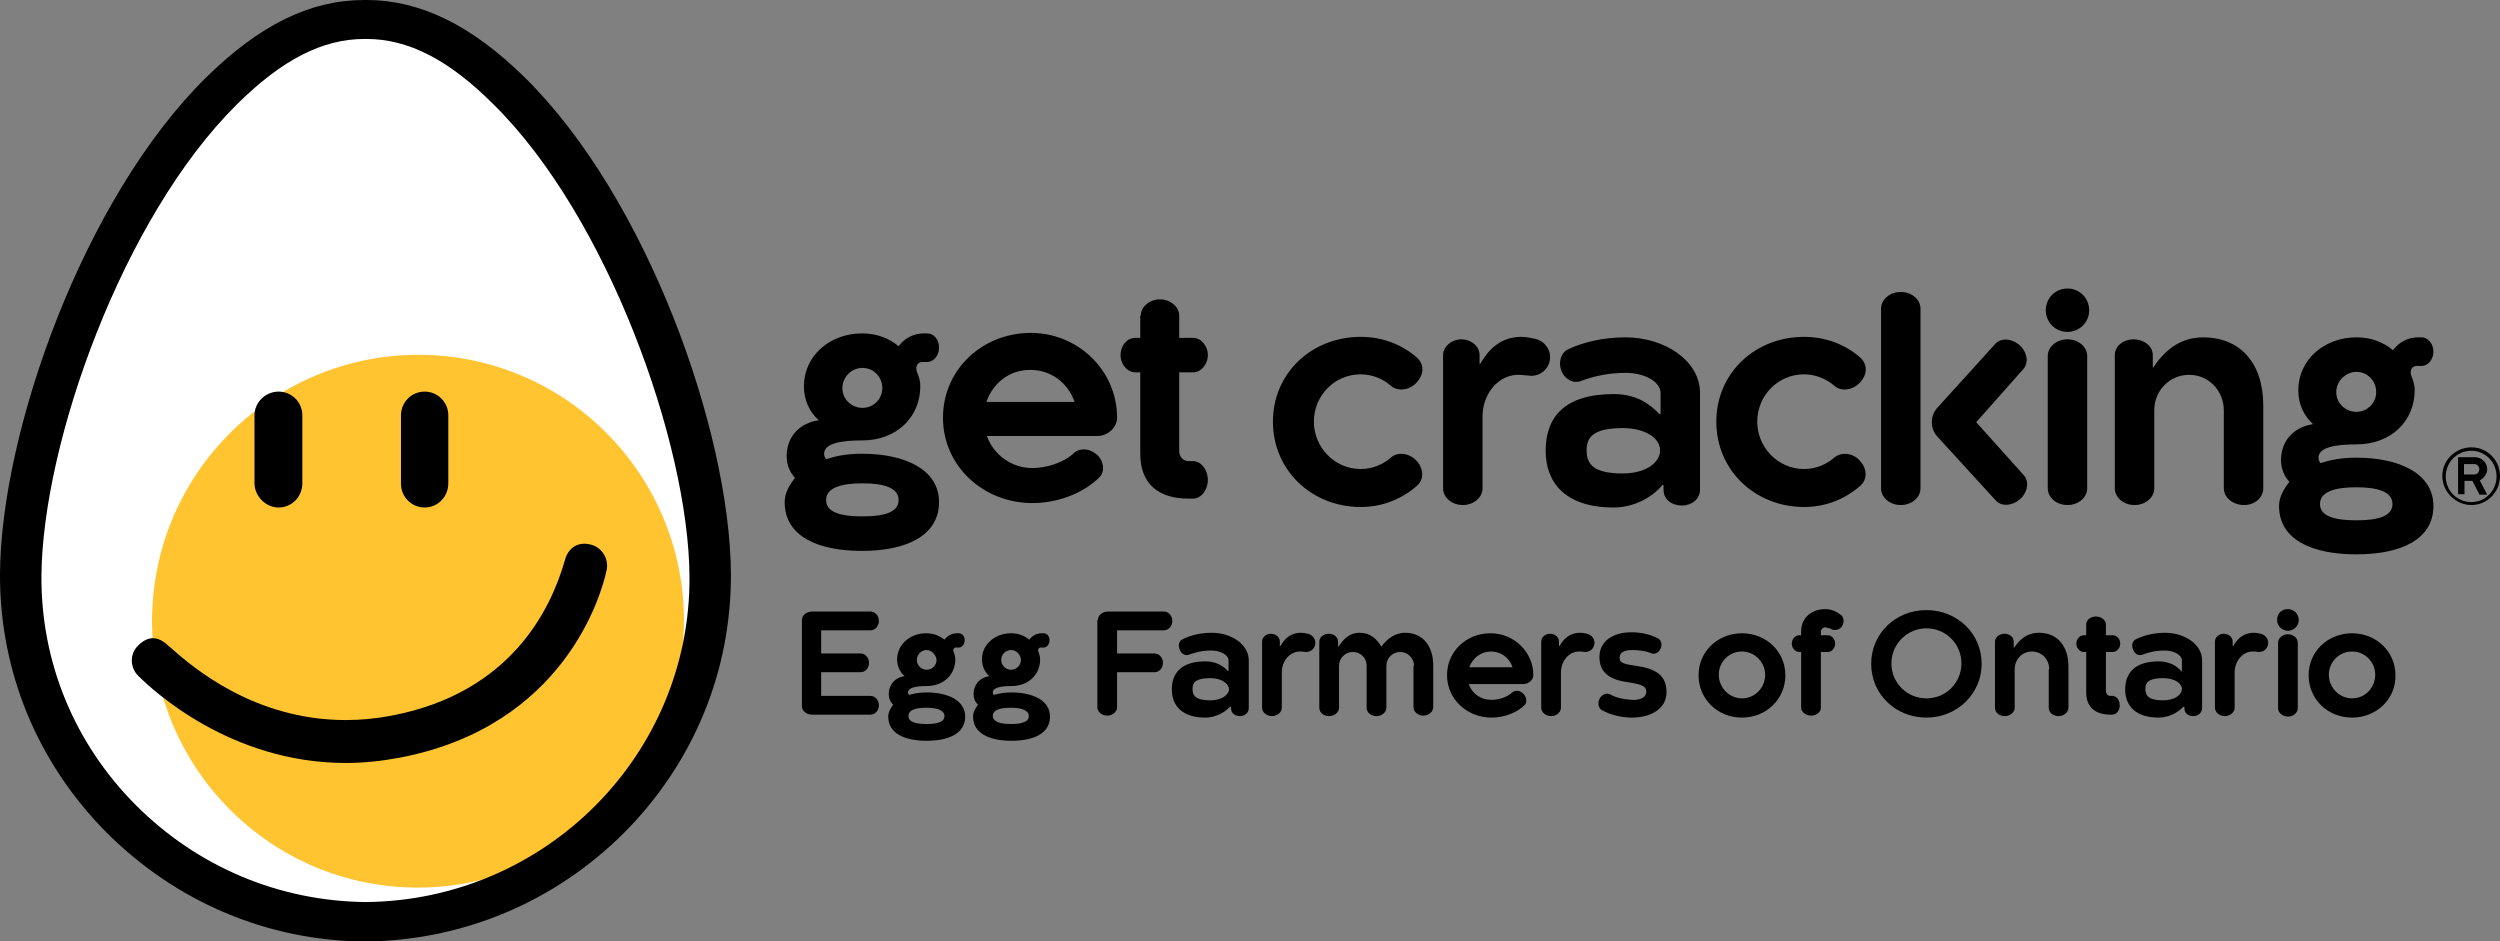 <?xml version="1.0" encoding="utf-8"?>
<!-- Generator: Adobe Illustrator 23.0.2, SVG Export Plug-In . SVG Version: 6.00 Build 0)  -->
<svg version="1.1" id="Layer_1" xmlns="http://www.w3.org/2000/svg" xmlns:xlink="http://www.w3.org/1999/xlink" x="0px" y="0px"
	 viewBox="0 0 506.9 190.8" style="enable-background:new 0 0 506.9 190.8;" xml:space="preserve">
<rect x="0" y="0" width="506.9" height="190.8" fill="#808080" stroke="none"/>
<style type="text/css">
	.eggbg{fill:#FFFFFF;}
	.yolk{fill:#FFC430;}
</style>
<path class="eggbg" d="M105.3,16.8C94.9,6.5,84.8,1.5,74.3,1.5h-0.2h-0.3c-10.5,0-20.4,4.9-31,15.3C18.3,40.9,1.7,87.7,1.5,116.3
	c-0.1,19.3,7.4,37.6,21.2,51.4c13.8,13.8,32,21.5,51.4,21.6c19.4-0.1,37.6-7.8,51.4-21.6c13.8-13.8,21.3-32.1,21.2-51.4
	C146.5,87.7,129.8,40.9,105.3,16.8"/>
<path class="yolk" d="M136.6,140.7c1-3.4,1.6-6.9,1.9-10.5c2.4-29.7-19.7-55.7-49.4-58.1C59.5,69.8,33.4,91.9,31,121.6
	c-2.4,29.7,19.7,55.8,49.4,58.2c10,0.8,19.6-1.2,28-5.3C121.3,166.8,131.4,154.9,136.6,140.7"/>
<path d="M81.2,153.6c-3.7,0.7-7.4,1.1-11.1,1.1h0c-23.4,0-39.2-14.8-42.1-17.7c-1.7-1.7-1.7-4.5,0-6.1c1-1,2-1.5,3-1.5
	c1,0,2.1,0.5,3.2,1.6c0.2,0.1,0.4,0.3,0.6,0.5c4.1,3.6,16.6,14.5,35.3,14.5c3.1,0,6.2-0.3,9.3-0.9c24.2-4.6,32.3-21.6,35.1-31.4
	c0.7-2.7,2.7-3.9,5.2-3.3c2.3,0.5,3.8,2.9,3.3,5.2C121.9,120.8,114.3,147.2,81.2,153.6 M56.5,102.9c2.7,0,4.8-2.2,4.8-4.9V84.2
	c0-2.7-2.2-4.8-4.8-4.8c-2.7,0-4.9,2.2-4.9,4.8v13.9C51.7,100.7,53.9,102.9,56.5,102.9 M86.1,102.9c2.7,0,4.8-2.2,4.8-4.9V84.2
	c0-2.7-2.2-4.8-4.8-4.8c-2.7,0-4.8,2.2-4.8,4.8v13.9C81.3,100.7,83.4,102.9,86.1,102.9 M106.4,15.7c24.8,24.4,41.6,71.7,41.8,100.6
	c0.1,19.7-7.5,38.3-21.6,52.5c-14.1,14.1-32.7,21.9-52.5,22.1c-19.8-0.1-38.4-8-52.5-22.1C7.5,154.6-0.1,136,0,116.3
	C0.2,87.4,17,40.1,41.8,15.7C52.7,5,62.9,0,73.9,0l0.2,0l0.2,0C85.2,0,95.6,5.1,106.4,15.7 M74.1,182.9c36.5-0.3,66-29.9,65.7-66.1
	c-0.2-26.9-16.6-72.8-39.7-95.6C91,12.1,82.8,7.9,74.3,7.9h-0.2h-0.2c-8.5,0-16.7,4.2-25.8,13.2C24.9,44,8.6,89.8,8.4,116.8
	c-0.1,17.5,6.7,34,19.2,46.5C40.1,175.8,56.6,182.7,74.1,182.9"/>
<path d="M185.8,74.9c0.1,0.8,0.8,1.7,0.8,3.4c0,6.3-4.8,11-11.8,11c-4.3,0-7.7,0.6-7.7,2.7c0,0.4,0.1,0.7,0.4,1.1
	c2.2-0.7,4.3-1.1,7.3-1.1c8.7,0,15.6,3.2,15.6,9.8c0,6.8-6.6,9.9-15.6,9.9c-9.1,0-15.7-3-15.7-9.9c0-1.9,1-3.5,2.1-4.9
	c-1.1-1.2-1.7-2.7-1.7-4.4c0-3.5,2.1-6.6,6.5-7.3c-1.9-1.7-3-4.1-3-6.9c0-6.1,5.2-10.7,11.8-10.7c3,0,5.5,1,7.4,2.6
	c1.2-1.6,3-2.6,5.1-2.6h0.7c1.4,0,2.4,1.3,2.4,2.9c0,1.6-1.1,2.9-2.4,2.9h-0.7C186.2,73.3,185.7,74,185.8,74.9z M174.9,104.7
	c4.3,0,7.3-0.8,7.3-3.3c0-2.5-3-3.4-7.3-3.4c-4.4,0-7.4,0.9-7.4,3.4C167.5,103.9,170.5,104.7,174.9,104.7z M174.9,74.6
	c-2.3,0-4.1,1.9-4.1,4.1c0,2.2,1.8,4,4.1,4c2.2,0,4-1.8,4-4C178.9,76.4,177.1,74.6,174.9,74.6z M222.5,88.4h-22.4
	c1.4,3.9,5.1,6.5,9.2,6.5c2.9,0,6.3-1.1,8.3-2.9c1.1-1.2,3.2-1.2,4.7,0.1c1.5,1.2,1.8,3.4,0.7,4.6c-3.4,3.4-8.6,5.3-13.7,5.3
	c-9.8,0-18.1-7.4-18.1-17.3c0-9.8,8-17.2,17.8-17.2c9.6,0,17.5,7.6,17.5,17.2C226.5,86.6,224.7,88.4,222.5,88.4z M217.9,81.5
	c-1.4-3.9-4.8-6.5-9-6.5c-4.1,0-7.5,2.5-8.9,6.5H217.9z M231.3,64c0-1.8,1.8-3.3,3.9-3.3c2.1,0,3.9,1.5,3.9,3.3v4.5h2.8
	c1.6,0,3,1.6,3,3.5c0,1.9-1.4,3.5-3,3.5h-2.8v16c0,1.1,0.8,2,1.9,2h0.9c1.6,0,3,1.7,3,3.8c0,2.1-1.4,3.8-3,3.8h-0.9
	c-5.9,0-9.8-2.8-9.8-9.1V75.5h-1c-1.6,0-3-1.6-3-3.5c0-1.9,1.3-3.5,3-3.5h1V64z M287.1,93.3c1.5,1.5,1.8,3.8,0.2,5.2
	c-3.1,2.7-7,4.3-11.4,4.3c-9.9,0-17.8-7.4-17.8-17.3c0-9.9,7.9-17.2,17.8-17.2c4.3,0,8.3,1.5,11.4,4.2c1.6,1.5,1.4,3.6-0.2,5.2
	c-1.5,1.5-3.8,1.7-5.1,0.5c-1.6-1.4-3.8-2.3-6.1-2.3c-5.3,0-9.5,4.3-9.5,9.6c0,5.2,4.2,9.6,9.5,9.6c2.3,0,4.5-0.9,6.1-2.3
	C283.3,91.6,285.6,91.8,287.1,93.3z M311.3,68.7c1.7,0.4,3,1.9,3,3.7c0,2.1-1.7,3.8-3.8,3.8c-0.3,0-0.9-0.1-2.3-0.2
	c-4.3-0.2-7.6,3.8-7.6,8.4V99c0,1.9-1.8,3.4-4,3.4c-2.2,0-4-1.5-4-3.4V72c0-1.7,1.7-3.2,3.7-3.2c2,0,3.7,1.4,3.7,3.2v1.8h0.1
	c1.7-2.9,4.1-5.5,8.4-5.5C309.4,68.3,310.3,68.5,311.3,68.7z M337.3,98.4l-0.2-0.1c-2.3,2.8-6.1,4.6-9.9,4.6
	c-10,0-13.8-5.2-13.8-11.5c0-6.8,3.8-11.5,13.8-11.5c4.9,0,7.6,2.3,9.3,4.1l0.2-0.1v-4.2c0-2.3-3.2-4.1-7.1-4.1
	c-3.8,0-6.7,0.8-8.9,1.6c-1.5,0.7-3.4-0.2-4.1-2c-0.7-1.7-0.1-3.6,1.2-4.3c3.3-1.6,7.4-2.5,11.8-2.5c7.9,0,15.1,4.7,15.1,11.3v19.6
	c0,1.9-1.7,3.2-3.7,3.2c-2,0-3.7-1.2-3.7-3.2V98.4z M329,86.8c-6,0-7.3,1.9-7.3,4.5c0,2.8,1.4,4.7,7.3,4.7c4.7,0,7.6-2.2,7.6-4.7
	C336.6,88.9,333.7,86.8,329,86.8z M377,93.3c1.5,1.5,1.8,3.8,0.2,5.2c-3.1,2.7-7,4.3-11.4,4.3c-9.9,0-17.8-7.4-17.8-17.3
	c0-9.9,7.9-17.2,17.8-17.2c4.3,0,8.3,1.5,11.4,4.2c1.6,1.5,1.4,3.6-0.2,5.2c-1.5,1.5-3.8,1.7-5.1,0.5c-1.6-1.4-3.8-2.3-6.1-2.3
	c-5.3,0-9.5,4.3-9.5,9.6c0,5.2,4.2,9.6,9.5,9.6c2.3,0,4.5-0.9,6.1-2.3C373.3,91.6,375.6,91.8,377,93.3z M381.4,62.6
	c0-1.9,1.8-3.4,4-3.4c2.2,0,4,1.5,4,3.4V99c0,1.9-1.8,3.4-4,3.4c-2.2,0-4-1.5-4-3.4V62.6z M410.3,96.3c1.2,1.3,0.9,3.5-0.8,5
	c-1.6,1.3-3.8,1.5-5,0l-11.7-12.8c-0.7-0.8-1.1-1.7-1.1-2.9s0.4-2.1,1.1-2.9l11.6-12.8c1.2-1.5,3.4-1.3,5,0c1.7,1.5,2,3.7,0.8,5
	l-9.5,10.7L410.3,96.3z M419.2,58.5c2.5,0,4.4,2,4.4,4.4c0,2.5-2,4.4-4.4,4.4c-2.5,0-4.4-2-4.4-4.4
	C414.8,60.5,416.7,58.5,419.2,58.5z M415.2,72.2c0-1.9,1.8-3.4,4-3.4c2.2,0,4,1.5,4,3.4V99c0,1.9-1.8,3.4-4,3.4c-2.2,0-4-1.5-4-3.4
	V72.2z M450.9,83.2c0-4-3.1-7.2-7-7.2c-4,0-7.1,3.2-7.1,7.2V99c0,1.9-1.8,3.4-4,3.4c-2.2,0-4-1.5-4-3.4V72c0-1.9,1.8-3.2,3.8-3.2
	c2,0,3.9,1.3,3.9,3.2v2.5h0.1c2-3,5.1-6.1,10.1-6.1c7.5,0,12.2,5.2,12.2,13.8V99c0,1.9-1.7,3.4-3.9,3.4c-2.2,0-4.1-1.5-4.1-3.4V83.2
	z M488.8,75.7c0.1,0.8,0.8,1.7,0.8,3.4c0,6.3-4.8,11-11.8,11c-4.3,0-7.7,0.6-7.7,2.7c0,0.4,0.1,0.7,0.4,1.1c2.2-0.7,4.3-1.1,7.3-1.1
	c8.7,0,15.6,3.2,15.6,9.8c0,6.8-6.6,9.8-15.6,9.8c-9.1,0-15.7-3-15.7-9.8c0-1.9,1-3.5,2.1-4.9c-1.1-1.2-1.7-2.7-1.7-4.4
	c0-3.5,2.1-6.6,6.5-7.3c-1.9-1.7-3-4.1-3-6.9c0-6.1,5.2-10.7,11.8-10.7c3,0,5.5,1,7.4,2.6c1.2-1.6,3-2.6,5.1-2.6h0.7
	c1.3,0,2.4,1.3,2.4,2.9c0,1.6-1.1,2.9-2.4,2.9h-0.7C489.2,74.1,488.7,74.8,488.8,75.7z M477.8,105.5c4.3,0,7.3-0.8,7.3-3.3
	s-3-3.4-7.3-3.4c-4.4,0-7.4,0.9-7.4,3.4S473.4,105.5,477.8,105.5z M477.8,75.4c-2.2,0-4.1,1.9-4.1,4.1c0,2.2,1.8,4,4.1,4
	c2.2,0,4-1.8,4-4C481.8,77.2,480,75.4,477.8,75.4z M501.1,102.4c-3.2,0-5.9-2.7-5.9-5.9c0-3.2,2.7-5.8,5.9-5.8
	c3.2,0,5.8,2.6,5.8,5.8C506.9,99.8,504.3,102.4,501.1,102.4z M501.1,91.4c-2.9,0-5.2,2.3-5.2,5.2c0,2.9,2.3,5.2,5.2,5.2
	c2.8,0,5.1-2.3,5.1-5.2C506.2,93.7,503.9,91.4,501.1,91.4z M502.7,100.2l-1.4-2.7h-1.6v2.7h-1.3v-7.5h3.4c1.4,0,2.5,1.1,2.5,2.4
	c0,1-0.6,1.8-1.5,2.3l1.5,2.9H502.7z M501.7,96.2c0.6,0,1-0.5,1-1.1c0-0.5-0.4-1-1-1h-2.1v2.1H501.7z M162.6,125.7
	c0-0.9,0.9-1.7,2-1.7h11.9c0.9,0,1.7,0.8,1.7,1.9c0,1.1-0.8,1.9-1.7,1.9h-10v4.7h8c0.9,0,1.7,0.8,1.7,1.9c0,1.1-0.8,1.9-1.7,1.9h-8
	v4.8h10c0.9,0,1.7,0.8,1.7,1.9s-0.8,1.9-1.7,1.9h-11.9c-1.1,0-2-0.8-2-1.7V125.7z M193.3,132c0.1,0.4,0.4,0.9,0.4,1.7
	c0,3.1-2.4,5.4-5.8,5.4c-2.1,0-3.8,0.3-3.8,1.3c0,0.2,0.1,0.4,0.2,0.5c1.1-0.3,2.1-0.5,3.6-0.5c4.3,0,7.8,1.6,7.8,4.9
	c0,3.4-3.3,4.9-7.8,4.9c-4.5,0-7.8-1.5-7.8-4.9c0-0.9,0.5-1.8,1-2.4c-0.6-0.6-0.9-1.3-0.9-2.2c0-1.7,1.1-3.3,3.2-3.6
	c-0.9-0.8-1.5-2-1.5-3.4c0-3,2.6-5.3,5.9-5.3c1.5,0,2.7,0.5,3.7,1.3c0.6-0.8,1.5-1.3,2.5-1.3h0.4c0.7,0,1.2,0.6,1.2,1.4
	c0,0.8-0.5,1.5-1.2,1.5h-0.4C193.5,131.2,193.2,131.6,193.3,132z M187.9,146.8c2.1,0,3.6-0.4,3.6-1.6c0-1.2-1.5-1.7-3.6-1.7
	c-2.2,0-3.7,0.4-3.7,1.7C184.2,146.4,185.7,146.8,187.9,146.8z M187.9,131.8c-1.1,0-2,0.9-2,2c0,1.1,0.9,2,2,2c1.1,0,2-0.9,2-2
	C189.8,132.8,188.9,131.8,187.9,131.8z M210.5,132c0.1,0.4,0.4,0.9,0.4,1.7c0,3.1-2.4,5.4-5.8,5.4c-2.1,0-3.8,0.3-3.8,1.3
	c0,0.2,0.1,0.4,0.2,0.5c1.1-0.3,2.1-0.5,3.6-0.5c4.3,0,7.8,1.6,7.8,4.9c0,3.4-3.3,4.9-7.8,4.9c-4.5,0-7.8-1.5-7.8-4.9
	c0-0.9,0.5-1.8,1-2.4c-0.6-0.6-0.9-1.3-0.9-2.2c0-1.7,1.1-3.3,3.2-3.6c-0.9-0.8-1.5-2-1.5-3.4c0-3,2.6-5.3,5.9-5.3
	c1.5,0,2.7,0.5,3.7,1.3c0.6-0.8,1.5-1.3,2.5-1.3h0.4c0.7,0,1.2,0.6,1.2,1.4c0,0.8-0.5,1.5-1.2,1.5h-0.4
	C210.7,131.2,210.4,131.6,210.5,132z M205,146.8c2.1,0,3.6-0.4,3.6-1.6c0-1.2-1.5-1.7-3.6-1.7c-2.2,0-3.7,0.4-3.7,1.7
	C201.4,146.4,202.8,146.8,205,146.8z M205,131.8c-1.1,0-2,0.9-2,2c0,1.1,0.9,2,2,2c1.1,0,2-0.9,2-2C207,132.8,206.1,131.8,205,131.8
	z M222.6,125.7c0-0.9,0.9-1.7,2-1.7H236c0.9,0,1.7,0.8,1.7,1.9c0,1.1-0.8,1.9-1.7,1.9h-9.5v4.7h7.6c0.9,0,1.7,0.8,1.7,1.9
	c0,1.1-0.8,1.9-1.7,1.9h-7.6v7.1c0,0.9-0.9,1.7-2,1.7c-1.1,0-2-0.8-2-1.7V125.7z M249.4,143.3L249.4,143.3c-1.2,1.3-3.1,2.2-5,2.2
	c-4.9,0-6.8-2.6-6.8-5.7c0-3.3,1.9-5.7,6.8-5.7c2.4,0,3.8,1.1,4.6,2l0.1-0.1v-2.1c0-1.1-1.6-2-3.5-2c-1.9,0-3.3,0.4-4.4,0.8
	c-0.8,0.4-1.7-0.1-2-1c-0.4-0.9-0.1-1.8,0.6-2.1c1.6-0.8,3.7-1.3,5.9-1.3c3.9,0,7.5,2.3,7.5,5.6v9.7c0,0.9-0.8,1.6-1.8,1.6
	c-1,0-1.8-0.6-1.8-1.6V143.3z M245.4,137.5c-3,0-3.6,0.9-3.6,2.2c0,1.4,0.7,2.3,3.6,2.3c2.3,0,3.8-1.1,3.8-2.3
	C249.1,138.6,247.7,137.5,245.4,137.5z M265.2,128.5c0.8,0.2,1.5,0.9,1.5,1.8c0,1.1-0.8,1.9-1.9,1.9c-0.2,0-0.4-0.1-1.1-0.1
	c-2.1-0.1-3.8,1.9-3.8,4.2v7.2c0,0.9-0.9,1.7-2,1.7c-1.1,0-2-0.8-2-1.7v-13.4c0-0.9,0.8-1.6,1.8-1.6c1,0,1.8,0.7,1.8,1.6v0.9h0.1
	c0.8-1.4,2-2.7,4.2-2.7C264.2,128.3,264.7,128.4,265.2,128.5z M286.7,135c0-1.6-1.3-2.8-2.8-2.8c-1.6,0-2.8,1.3-2.8,2.8v8.5
	c0,0.9-0.9,1.7-2,1.7c-1.1,0-2-0.7-2-1.7V135c0-1.6-1.2-2.8-2.8-2.8c-1.6,0-2.8,1.3-2.8,2.8v8.5c0,0.9-0.9,1.7-2,1.7
	c-1.1,0-2-0.7-2-1.7v-13.4c0-0.9,0.9-1.6,1.9-1.6c1,0,1.9,0.6,1.9,1.6v1h0.1c0.8-1.2,2-2.8,4.3-2.8c2.1,0,3.4,1.2,4.4,2.8
	c1-1.4,2.6-2.8,4.8-2.8c3.6,0,5.7,2.7,5.7,6.6v8.5c0,0.9-0.9,1.7-2,1.7c-1.1,0-2-0.8-2-1.7V135z M308.9,138.7h-11.1
	c0.7,2,2.5,3.2,4.6,3.2c1.4,0,3.1-0.5,4.1-1.4c0.6-0.6,1.6-0.6,2.3,0.1c0.7,0.6,0.9,1.7,0.4,2.3c-1.7,1.7-4.3,2.6-6.8,2.6
	c-4.9,0-9-3.7-9-8.6c0-4.9,4-8.5,8.8-8.5c4.8,0,8.7,3.8,8.7,8.5C310.9,137.8,310,138.7,308.9,138.7z M306.7,135.3
	c-0.7-2-2.4-3.2-4.4-3.2c-2,0-3.7,1.3-4.4,3.2H306.7z M321.8,128.5c0.8,0.2,1.5,0.9,1.5,1.8c0,1.1-0.8,1.9-1.9,1.9
	c-0.2,0-0.4-0.1-1.1-0.1c-2.1-0.1-3.8,1.9-3.8,4.2v7.2c0,0.9-0.9,1.7-2,1.7c-1.1,0-2-0.8-2-1.7v-13.4c0-0.9,0.8-1.6,1.8-1.6
	c1,0,1.8,0.7,1.8,1.6v0.9h0.1c0.8-1.4,2-2.7,4.2-2.7C320.9,128.3,321.4,128.4,321.8,128.5z M330.9,131.8c-1.7,0-2.5,0.6-2.5,1.5
	c0,1,0.4,1.3,3.3,1.7c4.2,0.6,6.2,2,6.2,5.4c0,3.3-3.2,5.1-7,5.1c-2.3,0-4.4-0.6-6.1-1.5c-0.7-0.4-0.9-1.4-0.5-2.3
	c0.5-0.9,1.4-1.3,2.2-0.9c1.2,0.7,2.7,1,4.4,1.1c1.8,0.1,2.9-0.6,2.9-1.6c0-1.1-0.6-1.5-3.9-2c-3.6-0.5-5.6-2-5.6-5.1
	c0-3.1,2.6-5,6.5-5c1.9,0,3.7,0.4,5.3,1.2c0.7,0.3,1,1.3,0.6,2.1c-0.4,0.9-1.3,1.3-2,0.9C333.7,132,332.3,131.8,330.9,131.8z
	 M353.2,145.5c-4.9,0-8.8-3.7-8.8-8.6c0-4.9,4-8.5,8.8-8.5c4.9,0,8.8,3.7,8.8,8.5C362,141.8,358.1,145.5,353.2,145.5z M353.2,132.1
	c-2.6,0-4.7,2.1-4.7,4.7c0,2.6,2.1,4.8,4.7,4.8c2.7,0,4.7-2.2,4.7-4.8C357.9,134.3,355.8,132.1,353.2,132.1z M370.1,127.2
	c-0.5,0-0.9,0.4-0.9,0.9v0.7h1.4c0.8,0,1.5,0.8,1.5,1.7c0,0.9-0.7,1.7-1.5,1.7h-1.4v11.3c0,0.9-0.9,1.6-2,1.6c-1.1,0-2-0.8-2-1.6
	v-11.3h-0.4c-0.8,0-1.5-0.8-1.5-1.7c0-0.9,0.7-1.7,1.5-1.7h0.4v-0.8c0-2.9,2.3-4.5,4.9-4.5c1.2,0,2.3,0.5,3.2,1.2
	c0.6,0.5,0.7,1.6,0.1,2.4c-0.7,0.8-1.7,0.8-2.4,0.3C370.7,127.4,370.4,127.2,370.1,127.2z M390.6,145.5c-6.2,0-11.2-4.7-11.2-10.9
	c0-6.2,5-10.9,11.2-10.9c6.2,0,11.2,4.7,11.2,10.9C401.8,140.7,396.8,145.5,390.6,145.5z M390.6,127.4c-3.9,0-7.1,3.2-7.1,7.1
	c0,4,3.2,7.1,7.1,7.1c4,0,7.1-3.2,7.1-7.1C397.7,130.6,394.6,127.4,390.6,127.4z M415.5,135.7c0-2-1.5-3.6-3.5-3.6
	c-2,0-3.5,1.6-3.5,3.6v7.8c0,0.9-0.9,1.7-2,1.7c-1.1,0-2-0.7-2-1.7v-13.4c0-0.9,0.9-1.6,1.9-1.6c1,0,1.9,0.6,1.9,1.6v1.2h0.1
	c1-1.5,2.5-3,5-3c3.7,0,6,2.6,6,6.9v8.3c0,0.9-0.9,1.7-2,1.7c-1.1,0-2-0.7-2-1.7V135.7z M423,126.6c0-0.9,0.9-1.6,2-1.6
	c1.1,0,2,0.8,2,1.6v2.2h1.4c0.8,0,1.5,0.8,1.5,1.7c0,0.9-0.7,1.7-1.5,1.7h-1.4v7.9c0,0.6,0.4,1,0.9,1h0.4c0.8,0,1.5,0.8,1.5,1.9
	s-0.7,1.9-1.5,1.9h-0.4c-2.9,0-4.9-1.4-4.9-4.5v-8.2h-0.5c-0.8,0-1.5-0.8-1.5-1.7c0-0.9,0.7-1.7,1.5-1.7h0.5V126.6z M442.7,143.3
	L442.7,143.3c-1.2,1.3-3.1,2.2-5,2.2c-4.9,0-6.8-2.6-6.8-5.7c0-3.3,1.9-5.7,6.8-5.7c2.4,0,3.8,1.1,4.6,2l0.1-0.1v-2.1
	c0-1.1-1.6-2-3.5-2c-1.9,0-3.3,0.4-4.4,0.8c-0.8,0.4-1.7-0.1-2-1c-0.4-0.9-0.1-1.8,0.6-2.1c1.6-0.8,3.7-1.3,5.9-1.3
	c3.9,0,7.5,2.3,7.5,5.6v9.7c0,0.9-0.8,1.6-1.8,1.6s-1.8-0.6-1.8-1.6V143.3z M438.6,137.5c-3,0-3.6,0.9-3.6,2.2
	c0,1.4,0.7,2.3,3.6,2.3c2.3,0,3.8-1.1,3.8-2.3C442.4,138.6,441,137.5,438.6,137.5z M458.4,128.5c0.8,0.2,1.5,0.9,1.5,1.8
	c0,1.1-0.8,1.9-1.9,1.9c-0.2,0-0.4-0.1-1.1-0.1c-2.1-0.1-3.8,1.9-3.8,4.2v7.2c0,0.9-0.9,1.7-2,1.7c-1.1,0-2-0.8-2-1.7v-13.4
	c0-0.9,0.8-1.6,1.8-1.6c1,0,1.8,0.7,1.8,1.6v0.9h0.1c0.8-1.4,2-2.7,4.2-2.7C457.5,128.3,458,128.4,458.4,128.5z M463.9,123.5
	c1.2,0,2.2,1,2.2,2.2c0,1.2-1,2.2-2.2,2.2c-1.2,0-2.2-1-2.2-2.2C461.7,124.4,462.6,123.5,463.9,123.5z M461.9,130.3
	c0-0.9,0.9-1.7,2-1.7c1.1,0,2,0.8,2,1.7v13.3c0,0.9-0.9,1.7-2,1.7c-1.1,0-2-0.8-2-1.7V130.3z M476.9,145.5c-4.9,0-8.8-3.7-8.8-8.6
	c0-4.9,4-8.5,8.8-8.5c4.9,0,8.8,3.7,8.8,8.5C485.8,141.8,481.8,145.5,476.9,145.5z M476.9,132.1c-2.6,0-4.7,2.1-4.7,4.7
	c0,2.6,2.1,4.8,4.7,4.8c2.7,0,4.7-2.2,4.7-4.8C481.6,134.3,479.6,132.1,476.9,132.1z"/>
</svg>
